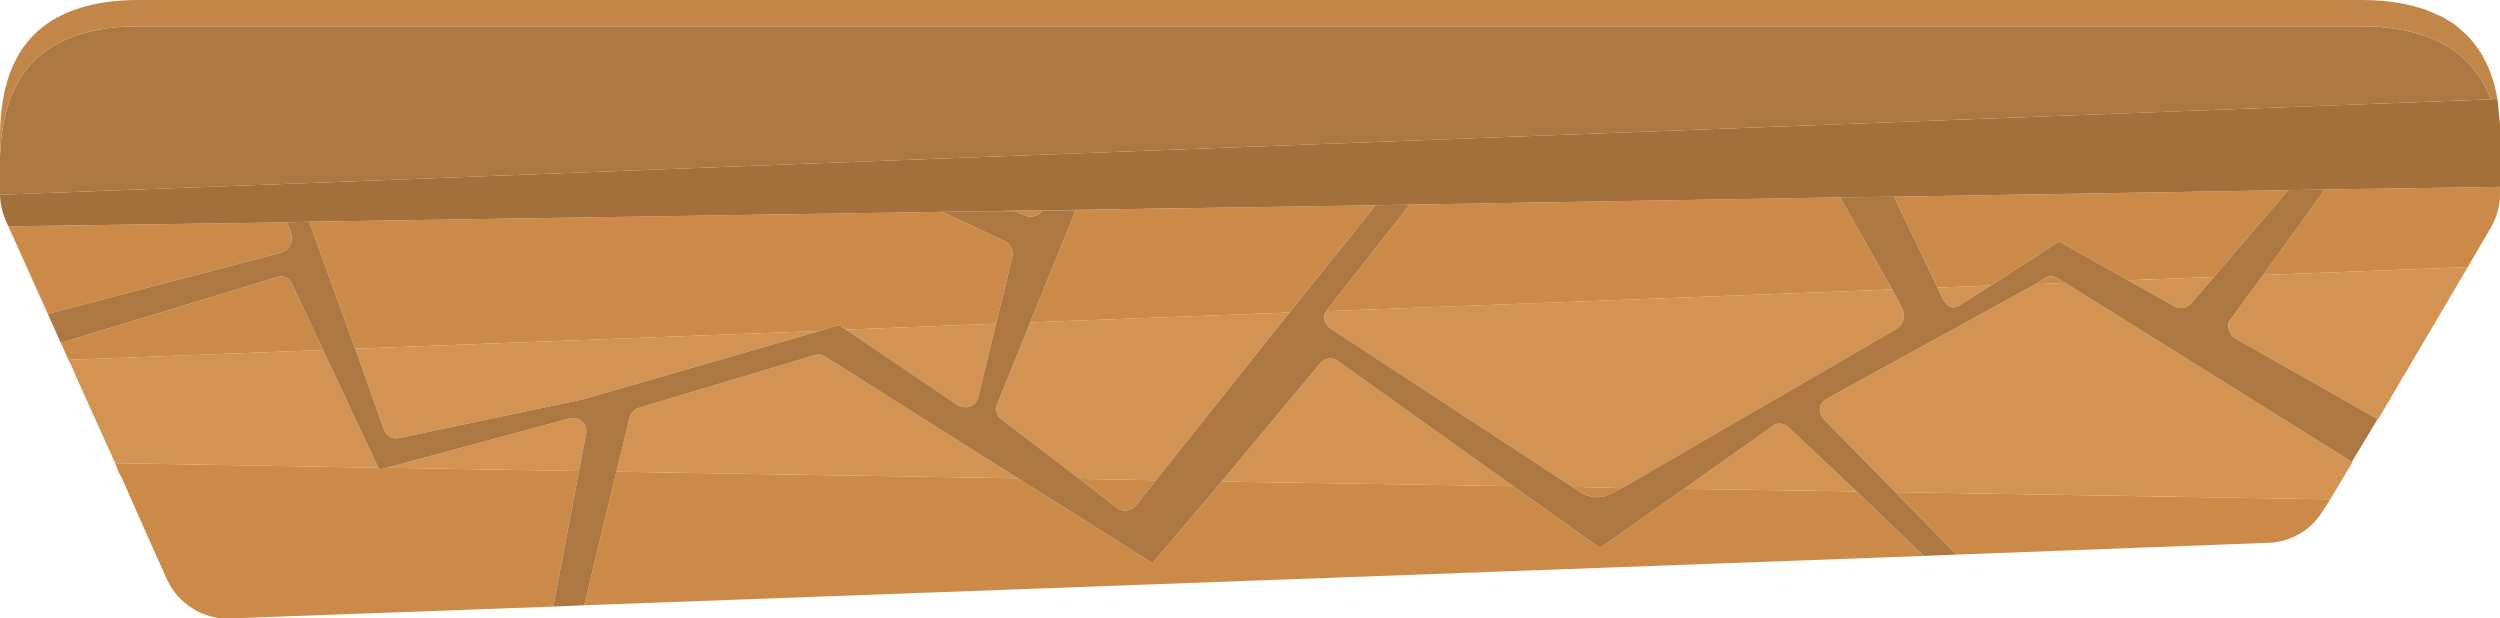 <?xml version="1.0" encoding="UTF-8"?><svg id="Calque_2" xmlns="http://www.w3.org/2000/svg" viewBox="0 0 190 47"><g id="Calque_1-2"><g id="Layer0_92_FILL"><path d="M28.75,35.55l-4.2-8.95-19.35.75c.17.33.33.68.5,1.05,0,.03.02.08.05.15l3,6.65,20,.35M44,35.8l.55-2.85c.03-.23,0-.45-.1-.65-.13-.23-.3-.38-.5-.45-.2-.1-.42-.12-.65-.05l-13.9,3.75,14.6.25M29.65,33.2c.2.1.42.13.65.1l14.25-3s.07-.05.1-.05l17.65-5.1-35.3,1.35,2.2,6.2c.07.2.22.37.45.5M74,30.75c.17-.17.28-.35.35-.55l1.35-5.6-11.4.45,8.5,5.75c.17.1.37.15.6.15.2,0,.4-.07.6-.2M82.05,36.4l5.8.1,10.15-12.75-19.7.75-2.5,6.2c-.1.2-.12.42-.05.65.03.2.15.37.35.5l5.95,4.55M62.7,27.1c-.13-.07-.27-.12-.4-.15-.17,0-.3.02-.4.05l-13.35,4c-.2.07-.35.17-.45.3-.13.1-.22.25-.25.45l-1,4.1,30.5.5-14.65-9.25M101,27.25c-.27.03-.48.15-.65.35l-7.5,9,22.15.35-13.3-9.5c-.23-.17-.47-.23-.7-.2M141.1,37.35l-5.15-4.85c-.17-.17-.37-.27-.6-.3-.27-.03-.48.03-.65.2l-6.7,4.75,13.1.2M149.1,23.1l2.2-1.4-4.05.15.35.75c.37.8.87.97,1.5.5M144.4,23.1l-.6-1.1-43,1.65c-.07.1-.12.22-.15.35-.03.17,0,.35.1.55.07.13.18.27.35.4l18.4,12.05,3.75.1,20.8-12.05c.73-.47.85-1.12.35-1.95M165.3,23.3c.2.1.43.13.7.1.2-.07.38-.18.55-.35l1.7-2-6.5.25,3.55,2M178.8,35.1h-.05l-21.8-13.6-2.25.1-15.85,8.7c-.2.1-.35.25-.45.45-.1.17-.12.35-.05.55,0,.2.08.38.25.55l5.45,5.55,33.05.55,1.7-2.85M180.7,31.85h.05l6.8-11.55-15.55.6-2.45,3.35c-.13.13-.2.3-.2.5,0,.17.05.35.15.55.07.17.18.3.35.4l10.85,6.15Z" fill="#d29353"/><path d="M29.4,35.55l-.6.15-.05-.15-20-.35.3.75.05.1c.03.07.08.15.15.25,1.13,2.6,2.28,5.18,3.45,7.75.43.93,1.08,1.67,1.95,2.2.83.53,1.77.78,2.8.75l24.6-.9,1.95-10.3-14.6-.25M24.55,26.6l-2.35-5c-.1-.23-.25-.4-.45-.5-.2-.1-.42-.12-.65-.05l-16.45,5,.35.85.2.45,19.35-.75M22.1,17.65l-.3-.75-21.15.3,3,6.65,17.55-4.6c.83-.23,1.13-.77.9-1.6M86.3,38.45l1.55-1.95-5.8-.1,2.85,2.2c.2.17.45.23.75.2.23-.03.45-.15.65-.35M76.95,19.5c.03-.23,0-.45-.1-.65-.1-.23-.25-.4-.45-.5l-4.8-2.25-48.1.75,3.5,9.65,35.3-1.35,1.45-.45.55.35,11.4-.45,1.25-5.1M79,16.25c.07-.07.13-.15.2-.25h-2.1l.05.05.8.35c.17.07.35.08.55.05.17-.03.33-.1.5-.2M122.9,37.25l.35-.15-3.75-.1.3.2c1.03.77,2.07.78,3.1.05M98,23.75l6.55-8.15-22.8.35v.05l-3.45,8.5,19.7-.75M146.2,42.25l-5.1-4.9-13.1-.2-6.4,4.5-6.6-4.7-22.15-.35-5.25,6.2-10.25-6.45-30.5-.5-2.45,10.15,101.8-3.75M143.8,22l-3.95-7-32.7.55-6.25,7.95s-.07.08-.1.15l43-1.65M156.5,18.35l5.25,2.95,6.5-.25,5.65-6.6-29.95.5,3.3,6.9,4.05-.15,5.2-3.35M156.95,21.5l-.55-.35c-.23-.13-.45-.18-.65-.15s-.37.12-.5.25l-.55.35,2.25-.1M176.55,38.8l.55-.85-33.05-.55,4.65,4.75,23.75-.9c.83-.03,1.62-.27,2.35-.7.73-.43,1.32-1.02,1.75-1.75M190,14.9v-.7l-13.3.2-4.7,6.5,15.55-.6,1.75-3c.3-.5.5-1.03.6-1.6.07-.27.1-.53.1-.8Z" fill="#cb8a48"/><path d="M81.75,16v-.05l-2.5.05h2.5M77.15,16.05l-.05-.05-1.4.05h1.45Z" fill="#516566"/><path d="M176.7,14.4l-2.8.05-5.65,6.6-1.7,2c-.17.17-.35.28-.55.35-.27.03-.5,0-.7-.1l-3.55-2-5.25-2.95-5.2,3.35-2.2,1.4c-.63.47-1.13.3-1.5-.5l-.35-.75-3.3-6.9-4.1.05,3.95,7,.6,1.1c.5.83.38,1.48-.35,1.95l-20.8,12.05-.35.15c-1.03.73-2.07.72-3.1-.05l-.3-.2-18.4-12.05c-.17-.13-.28-.27-.35-.4-.1-.2-.13-.38-.1-.55.03-.13.08-.25.15-.35.03-.07.07-.12.1-.15l6.25-7.95-2.6.05-6.55,8.15-10.15,12.75-1.55,1.95c-.2.2-.42.32-.65.35-.3.03-.55-.03-.75-.2l-2.85-2.2-5.95-4.55c-.2-.13-.32-.3-.35-.5-.07-.23-.05-.45.05-.65l2.5-6.2,3.45-8.5h-2.55c-.07.1-.13.18-.2.25-.17.1-.33.17-.5.2-.2.03-.38.02-.55-.05l-.8-.35h-1.45c-1.37,0-2.73.02-4.1.05l4.8,2.25c.2.1.35.27.45.5.1.2.13.42.1.65l-1.25,5.1-1.35,5.6c-.07.2-.18.38-.35.55-.2.13-.4.2-.6.2-.23,0-.43-.05-.6-.15l-8.5-5.75-.55-.35-1.45.45-17.65,5.1s-.07.02-.1.05l-14.25,3c-.23.03-.45,0-.65-.1-.23-.13-.38-.3-.45-.5l-2.2-6.2-3.5-9.65-1.7.05.3.75c.23.83-.07,1.37-.9,1.6L3.65,23.85l-3-6.65-.2-.4,4.55,10.1-.35-.85,16.45-5c.23-.07.45-.05.65.05.2.1.35.27.45.5l2.35,5,4.2,8.95.05.15.6-.15,13.9-3.75c.23-.07.45-.05.65.05.2.07.37.22.5.45.1.2.13.42.1.65l-.55,2.85-1.95,10.3,2.35-.1,2.45-10.15,1-4.1c.03-.2.12-.35.25-.45.1-.13.25-.23.45-.3l13.35-4c.1-.03.23-.05.4-.05.13.03.27.08.4.15l14.65,9.25,10.25,6.45,5.25-6.2,7.5-9c.17-.2.38-.32.65-.35.23-.03.47.03.7.2l13.3,9.5,6.6,4.7,6.4-4.5,6.7-4.75c.17-.17.38-.23.65-.2.23.03.43.13.6.3l5.15,4.85,5.1,4.9,2.5-.1-4.65-4.75-5.45-5.55c-.17-.17-.25-.35-.25-.55-.07-.2-.05-.38.05-.55.1-.2.25-.35.45-.45l15.85-8.7.55-.35c.13-.13.3-.22.5-.25s.42.02.65.15l.55.35,21.8,13.6,1.95-3.25-10.85-6.15c-.17-.1-.28-.23-.35-.4-.1-.2-.15-.38-.15-.55,0-.2.07-.37.2-.5l2.45-3.35,4.7-6.5M184.05,2.65c-1.33-.43-2.85-.65-4.55-.65H10.5c-1.73,0-3.25.22-4.55.65-2.17.7-3.73,1.97-4.7,3.8C.48,7.92.07,9.73,0,11.9v2.9l22.45-.85c12.87-.5,25.73-1,38.6-1.5l128.25-4.9c-.53-1.4-1.32-2.52-2.35-3.35-.57-.5-1.22-.9-1.95-1.2-.3-.13-.62-.25-.95-.35Z" fill="#ad7741"/><path d="M189.9,8.45c-.03-.33-.07-.65-.1-.95l-.5.05L61.05,12.45c-12.87.5-25.73,1-38.6,1.5L0,14.8v.1c.03.63.18,1.27.45,1.9l.2.4,21.15-.3,1.7-.05,48.1-.75c1.37-.03,2.73-.05,4.1-.05l1.4-.05h2.15l2.5-.05,22.8-.35,2.6-.05,32.7-.55,4.1-.05,29.95-.5,2.8-.05,13.3-.2v-4.7c-.03-.37-.07-.72-.1-1.05Z" fill="#a36f3a"/><path d="M179.5,2c1.7,0,3.22.22,4.55.65.33.1.65.22.95.35.73.3,1.38.7,1.95,1.2,1.03.83,1.82,1.95,2.35,3.35l.5-.05c-.4-2.3-1.35-4.07-2.85-5.3-.27-.27-.57-.48-.9-.65-.23-.17-.48-.3-.75-.4-1.57-.77-3.5-1.15-5.8-1.15H10.5c-1.73,0-3.25.22-4.55.65-2.17.7-3.73,1.97-4.7,3.8-.83,1.57-1.25,3.55-1.25,5.95v1.5c.07-2.17.48-3.98,1.25-5.45.97-1.83,2.53-3.1,4.7-3.8,1.3-.43,2.82-.65,4.55-.65h169Z" fill="#c28649"/></g></g></svg>
